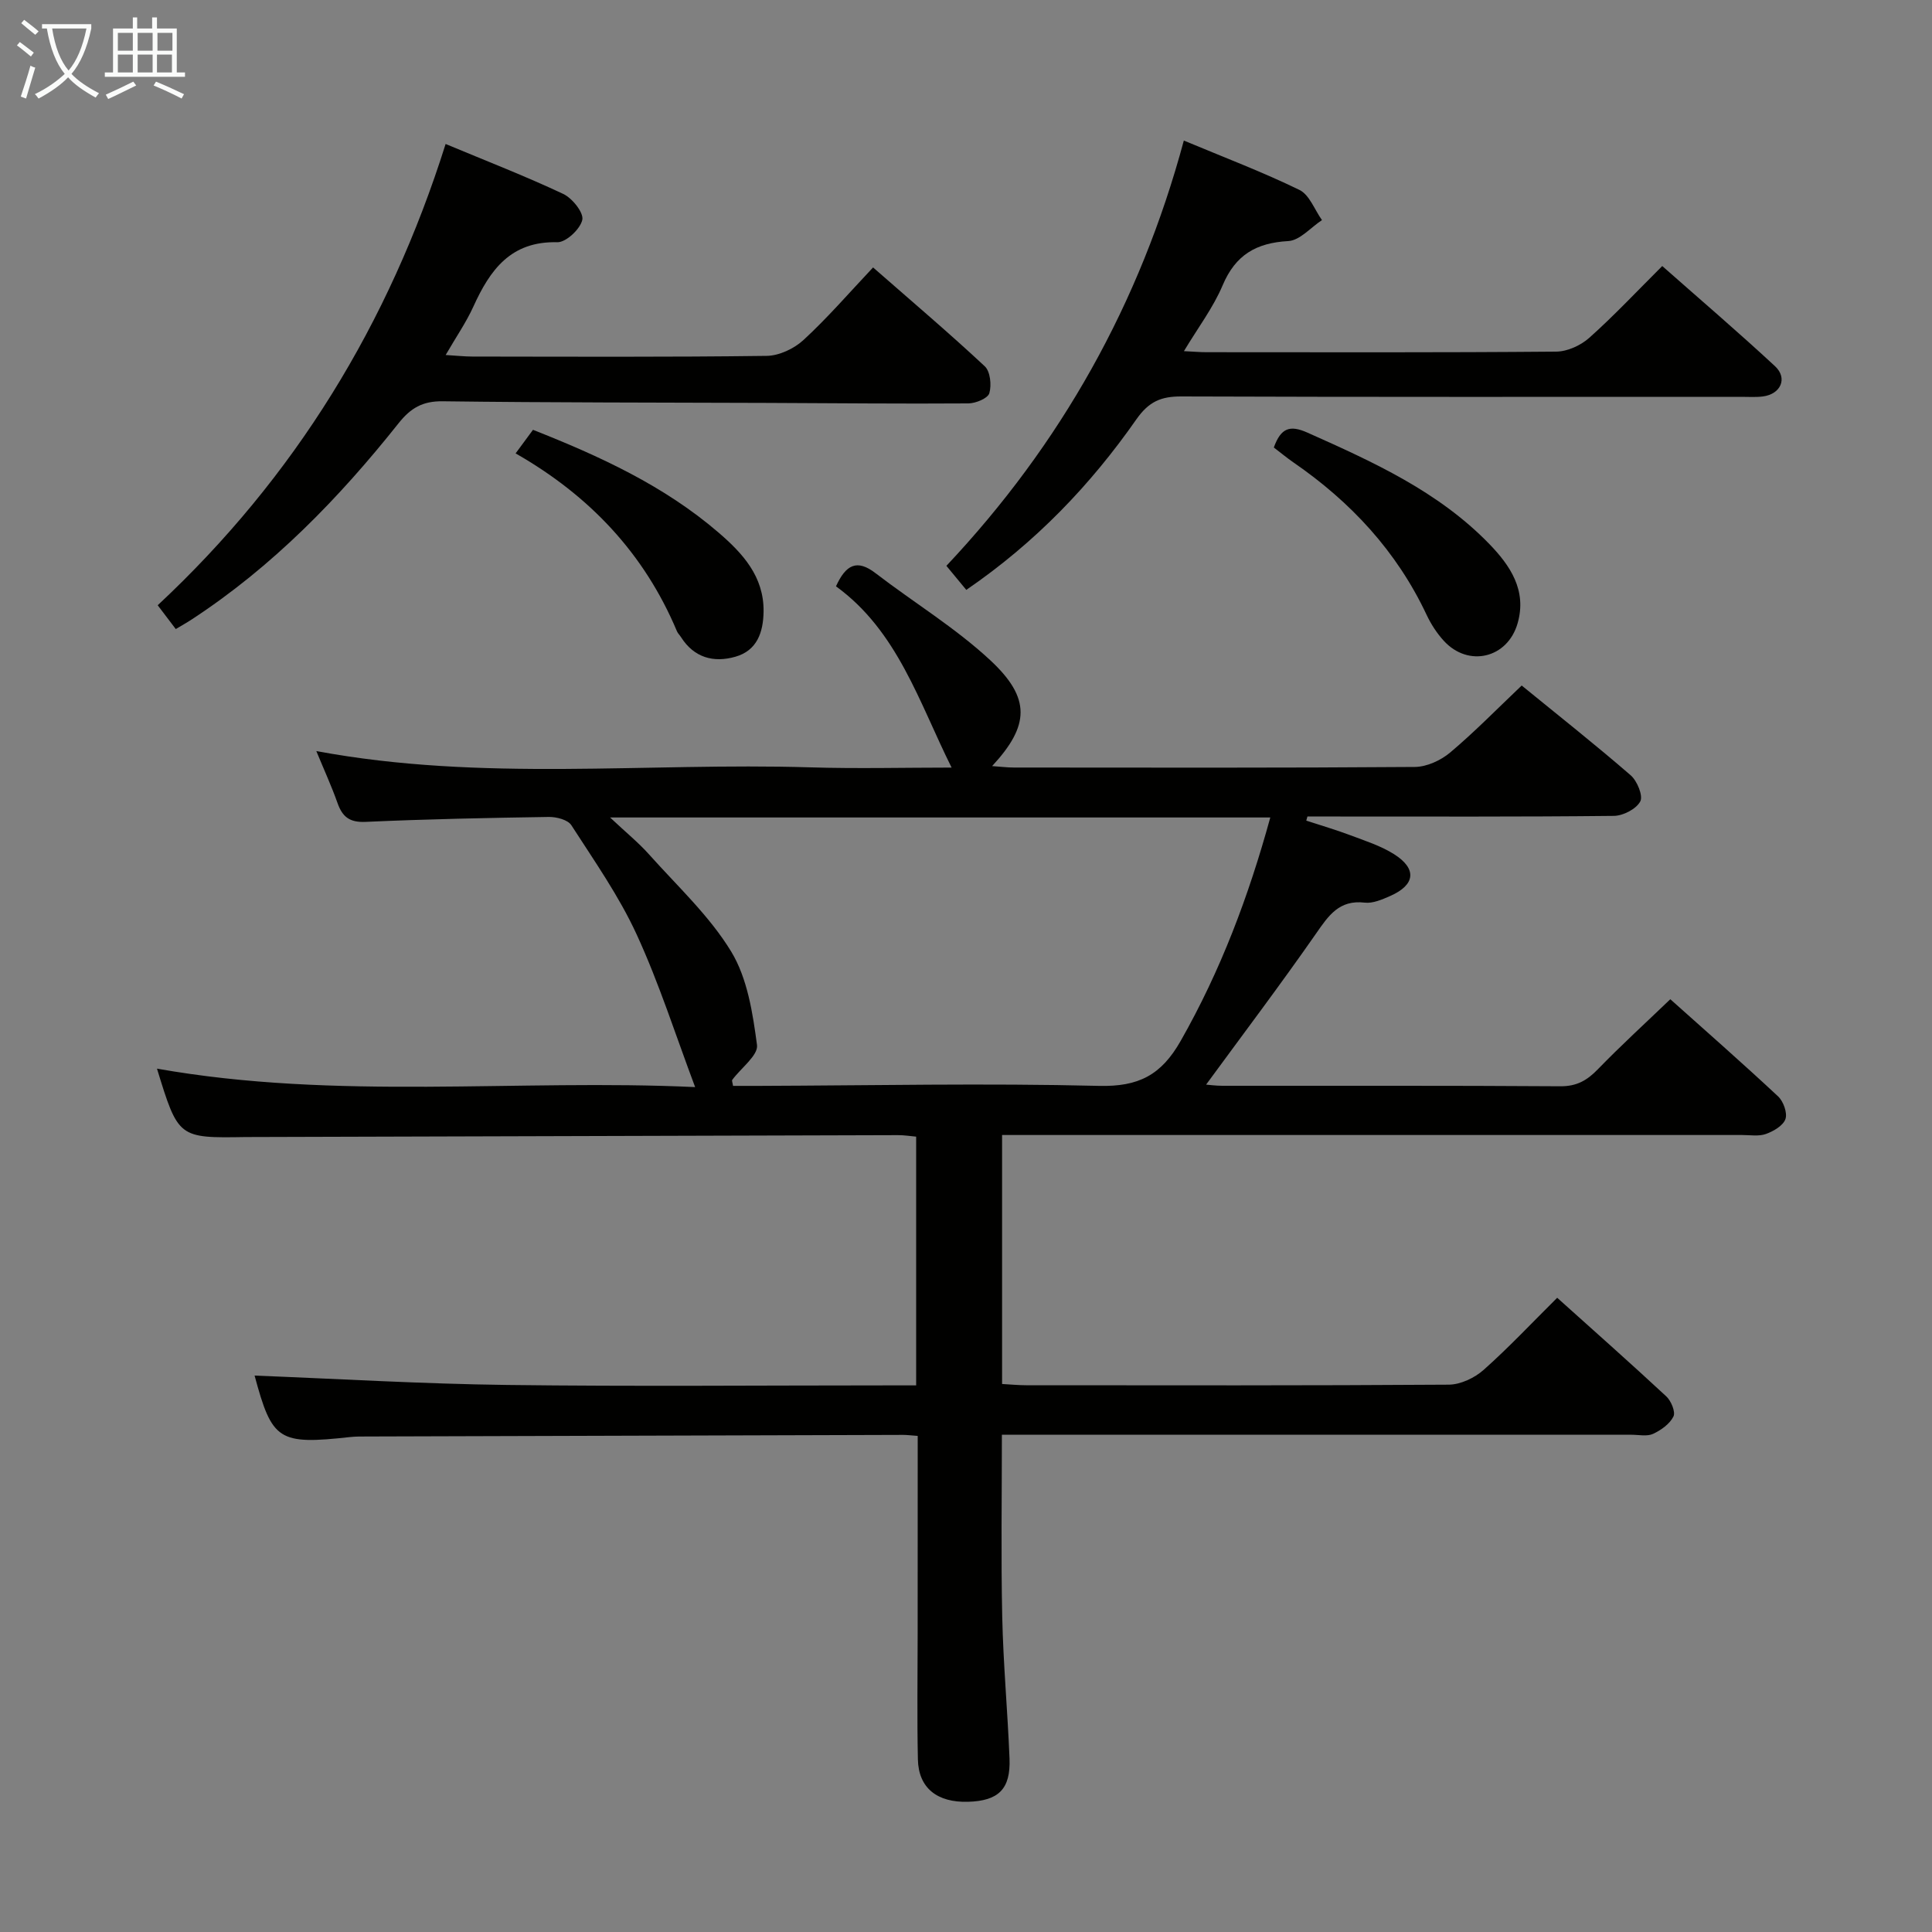<svg enable-background="new 0 0 400 400" viewBox="0 0 400 400" xmlns="http://www.w3.org/2000/svg"><rect x="0" y="0" width="400" height="400" fill="#808080" stroke="none"/><g fill="#010100"><path d="m190 297.29c-1.39-.1-2.19-.21-2.99-.21-36.99.1-73.99.21-110.98.33-1.17 0-2.34-.01-3.49.11-14.9 1.64-16.2.75-19.83-12.72 17.17.67 34.71 1.72 52.27 1.94 26.33.33 52.66.09 78.99.09h5.71c0-17.35 0-34.25 0-51.5-1.23-.11-2.5-.32-3.77-.31-44.83.12-89.65.26-134.48.39-.17 0-.33 0-.5 0-14.01.23-14.01.23-18.43-14.16 37.26 6.61 74.76 2.11 111.42 3.82-4.02-10.68-7.43-21.44-12.11-31.61-3.65-7.94-8.76-15.22-13.52-22.61-.73-1.13-3.07-1.73-4.66-1.71-12.65.19-25.3.45-37.93 1.02-3.31.15-4.8-1.02-5.82-3.9-1.25-3.53-2.82-6.95-4.39-10.76 34.31 6.4 68.32 2.34 102.17 3.37 9.8.3 19.62.05 29.36.05-6.74-13.5-11.16-28.25-23.94-37.53 2.05-4.48 4.33-5.69 8.19-2.72 7.89 6.06 16.51 11.29 23.75 18.02 8.48 7.88 8.13 13.55.39 21.92 1.74.12 3.13.3 4.52.3 27.66.02 55.33.09 82.99-.12 2.47-.02 5.37-1.35 7.31-2.98 5.06-4.26 9.71-9.02 14.82-13.88 7.74 6.31 15.29 12.28 22.56 18.58 1.35 1.17 2.61 4.25 1.99 5.42-.84 1.57-3.55 2.97-5.47 2.99-19.33.21-38.66.13-57.99.13-1.82 0-3.64 0-5.45 0-.08.28-.16.57-.24.85 3.05 1 6.13 1.9 9.13 3.03 3.08 1.16 6.31 2.19 9.06 3.93 4.79 3.04 4.38 6.37-.85 8.66-1.65.72-3.56 1.56-5.24 1.36-5.29-.62-7.48 2.67-10.08 6.41-7.37 10.58-15.15 20.88-22.76 31.27.59.04 1.99.24 3.38.24 23.33.02 46.66-.06 69.99.1 3.37.02 5.51-1.22 7.73-3.51 4.73-4.88 9.76-9.47 15.01-14.51 7.3 6.53 14.92 13.21 22.31 20.11 1.1 1.03 1.96 3.41 1.53 4.69-.47 1.37-2.47 2.53-4.05 3.1-1.49.53-3.29.21-4.96.21-49 .01-97.99 0-146.99 0-1.97 0-3.93 0-6.19 0v51.55c1.78.1 3.39.26 5 .26 29.16.02 58.33.08 87.49-.12 2.44-.02 5.34-1.4 7.21-3.06 5.2-4.62 9.98-9.72 15.23-14.93 7.6 6.83 15.18 13.53 22.59 20.42 1 .93 1.95 3.22 1.48 4.16-.77 1.55-2.57 2.83-4.23 3.6-1.25.57-2.95.18-4.45.18-41.33 0-82.66 0-123.99 0-1.97 0-3.95 0-6.37 0 0 12.8-.2 25.23.07 37.65.21 9.8 1.12 19.58 1.51 29.38.25 6.33-2.27 8.77-8.57 8.96-6.42.19-10.27-2.86-10.4-8.76-.19-8.66-.05-17.33-.05-26 .01-13.47.01-26.96.01-40.99zm-63.69-128.04c3.31 3.12 5.9 5.21 8.08 7.66 5.86 6.56 12.49 12.7 17 20.11 3.36 5.54 4.46 12.73 5.34 19.34.28 2.13-3.33 4.77-5.12 7.21-.13.17.06.58.16 1.25 1.74 0 3.53.01 5.32 0 23.48-.08 46.97-.58 70.44 0 8.2.2 12.89-2.22 16.92-9.32 8.27-14.54 14.06-29.91 18.55-46.25-45.47 0-90.38 0-136.69 0z"/><path d="m180.76 55.37c8.27 7.24 15.86 13.68 23.12 20.46 1.15 1.07 1.44 3.9.95 5.58-.31 1.06-2.8 2.09-4.32 2.11-13.82.1-27.63-.05-41.45-.1-22.48-.09-44.95-.05-67.43-.34-4.14-.05-6.61 1.4-9.11 4.55-12.38 15.57-26.14 29.73-42.92 40.68-.96.63-1.97 1.19-3.21 1.93-1.26-1.66-2.43-3.21-3.74-4.93 28.39-26.49 47.88-58.29 59.61-95.5 8.31 3.47 16.46 6.63 24.35 10.34 1.87.88 4.27 3.88 3.95 5.36-.41 1.91-3.37 4.68-5.16 4.64-9.67-.25-13.95 5.74-17.4 13.34-1.48 3.25-3.55 6.24-5.73 10.01 2.37.14 3.94.32 5.51.32 20.31.02 40.63.13 60.94-.14 2.6-.03 5.71-1.5 7.66-3.31 4.99-4.6 9.45-9.77 14.38-15z"/><path d="m200.06 122.13c-1.5-1.82-2.74-3.31-4.12-4.98 23.7-25.18 40.06-54.27 49.16-88.05 8.45 3.53 16.36 6.53 23.93 10.22 2.08 1.01 3.14 4.11 4.67 6.25-2.32 1.52-4.58 4.21-6.97 4.34-6.64.37-10.93 2.85-13.59 9.15-1.96 4.64-5.1 8.77-8.02 13.64 2.05.1 3.32.22 4.6.22 24.16.01 48.32.09 72.47-.12 2.32-.02 5.08-1.28 6.84-2.85 5.08-4.53 9.76-9.52 15.12-14.87 7.79 6.88 15.71 13.65 23.35 20.74 2.67 2.48 1.19 5.78-2.5 6.26-1.48.19-2.99.08-4.49.08-38.65 0-77.3.06-115.95-.08-4.19-.01-6.69 1.05-9.28 4.73-9.49 13.58-20.84 25.47-35.22 35.32z"/><path d="m263.73 92.65c1.47-4.07 3.33-4.7 6.96-3.08 13.56 6.05 27.06 12.15 37.61 23.01 4.36 4.49 7.87 9.64 5.9 16.48-2.08 7.23-10.18 9.16-15.26 3.63-1.44-1.57-2.66-3.45-3.57-5.38-6.19-13.17-15.71-23.4-27.59-31.58-1.35-.94-2.63-1.99-4.05-3.08z"/><path d="m106.75 93.87c1.47-1.99 2.44-3.31 3.6-4.88 13.8 5.45 27.16 11.57 38.46 21.31 4.92 4.24 9.37 9.04 9.28 16.3-.06 4.33-1.35 8.09-5.84 9.37-4.51 1.29-8.57.2-11.27-4.08-.27-.42-.66-.78-.84-1.23-6.75-16.05-18.06-28.04-33.39-36.79z"/></g><path d="m6.4 11.7c-1-.8-1.9-1.6-2.9-2.3l.6-.7c.9.7 1.9 1.4 2.9 2.2zm-2.1 8.3c.7-2.1 1.4-4.2 2-6.4.2.1.6.3 1 .4-.7 2.3-1.3 4.4-1.9 6.4zm3-12.8c-1.1-.9-2.1-1.7-2.9-2.4l.6-.7c1 .8 2 1.5 3 2.4zm1.4-1.3v-.9h10.2v.9c-.9 4.2-2.3 7.3-4.1 9.4 1.3 1.4 3.2 2.7 5.7 4-.2.2-.4.5-.7.9-2.5-1.4-4.4-2.7-5.7-4.2-1.4 1.5-3.5 3-6.1 4.4 0 0 0 0-.1-.1-.3-.4-.5-.7-.7-.8 2.7-1.3 4.7-2.8 6.2-4.2-1.8-2.2-3-5.3-3.7-9.4zm9.2 0h-7.1c.6 3.8 1.7 6.7 3.4 8.7 1.7-2 2.9-4.8 3.7-8.7z" fill="#fafbfa"/><path d="m31.6 3.6h.9v2.3h4.1v9.1h1.7v.9h-16.6v-.9h1.7v-9.1h4.1v-2.3h.9v2.3h3.1v-2.3zm-4 13.3.6.8c-1.9.9-3.8 1.9-5.8 2.8-.2-.3-.3-.6-.5-.9 2-.9 3.9-1.8 5.7-2.7zm-3.2-10.1v3.7h3.1v-3.7zm0 4.5v3.7h3.1v-3.7zm4.1-4.5v3.7h3.1v-3.7zm0 4.5v3.7h3.1v-3.7zm9.1 9.1c-2.1-1.1-4.1-2-5.8-2.7l.5-.8c2.2.9 4.1 1.8 5.8 2.6zm-1.9-13.6h-3.1v3.7h3.1zm-3.2 4.5v3.7h3.1v-3.7z" fill="#fafbfa"/></svg>
